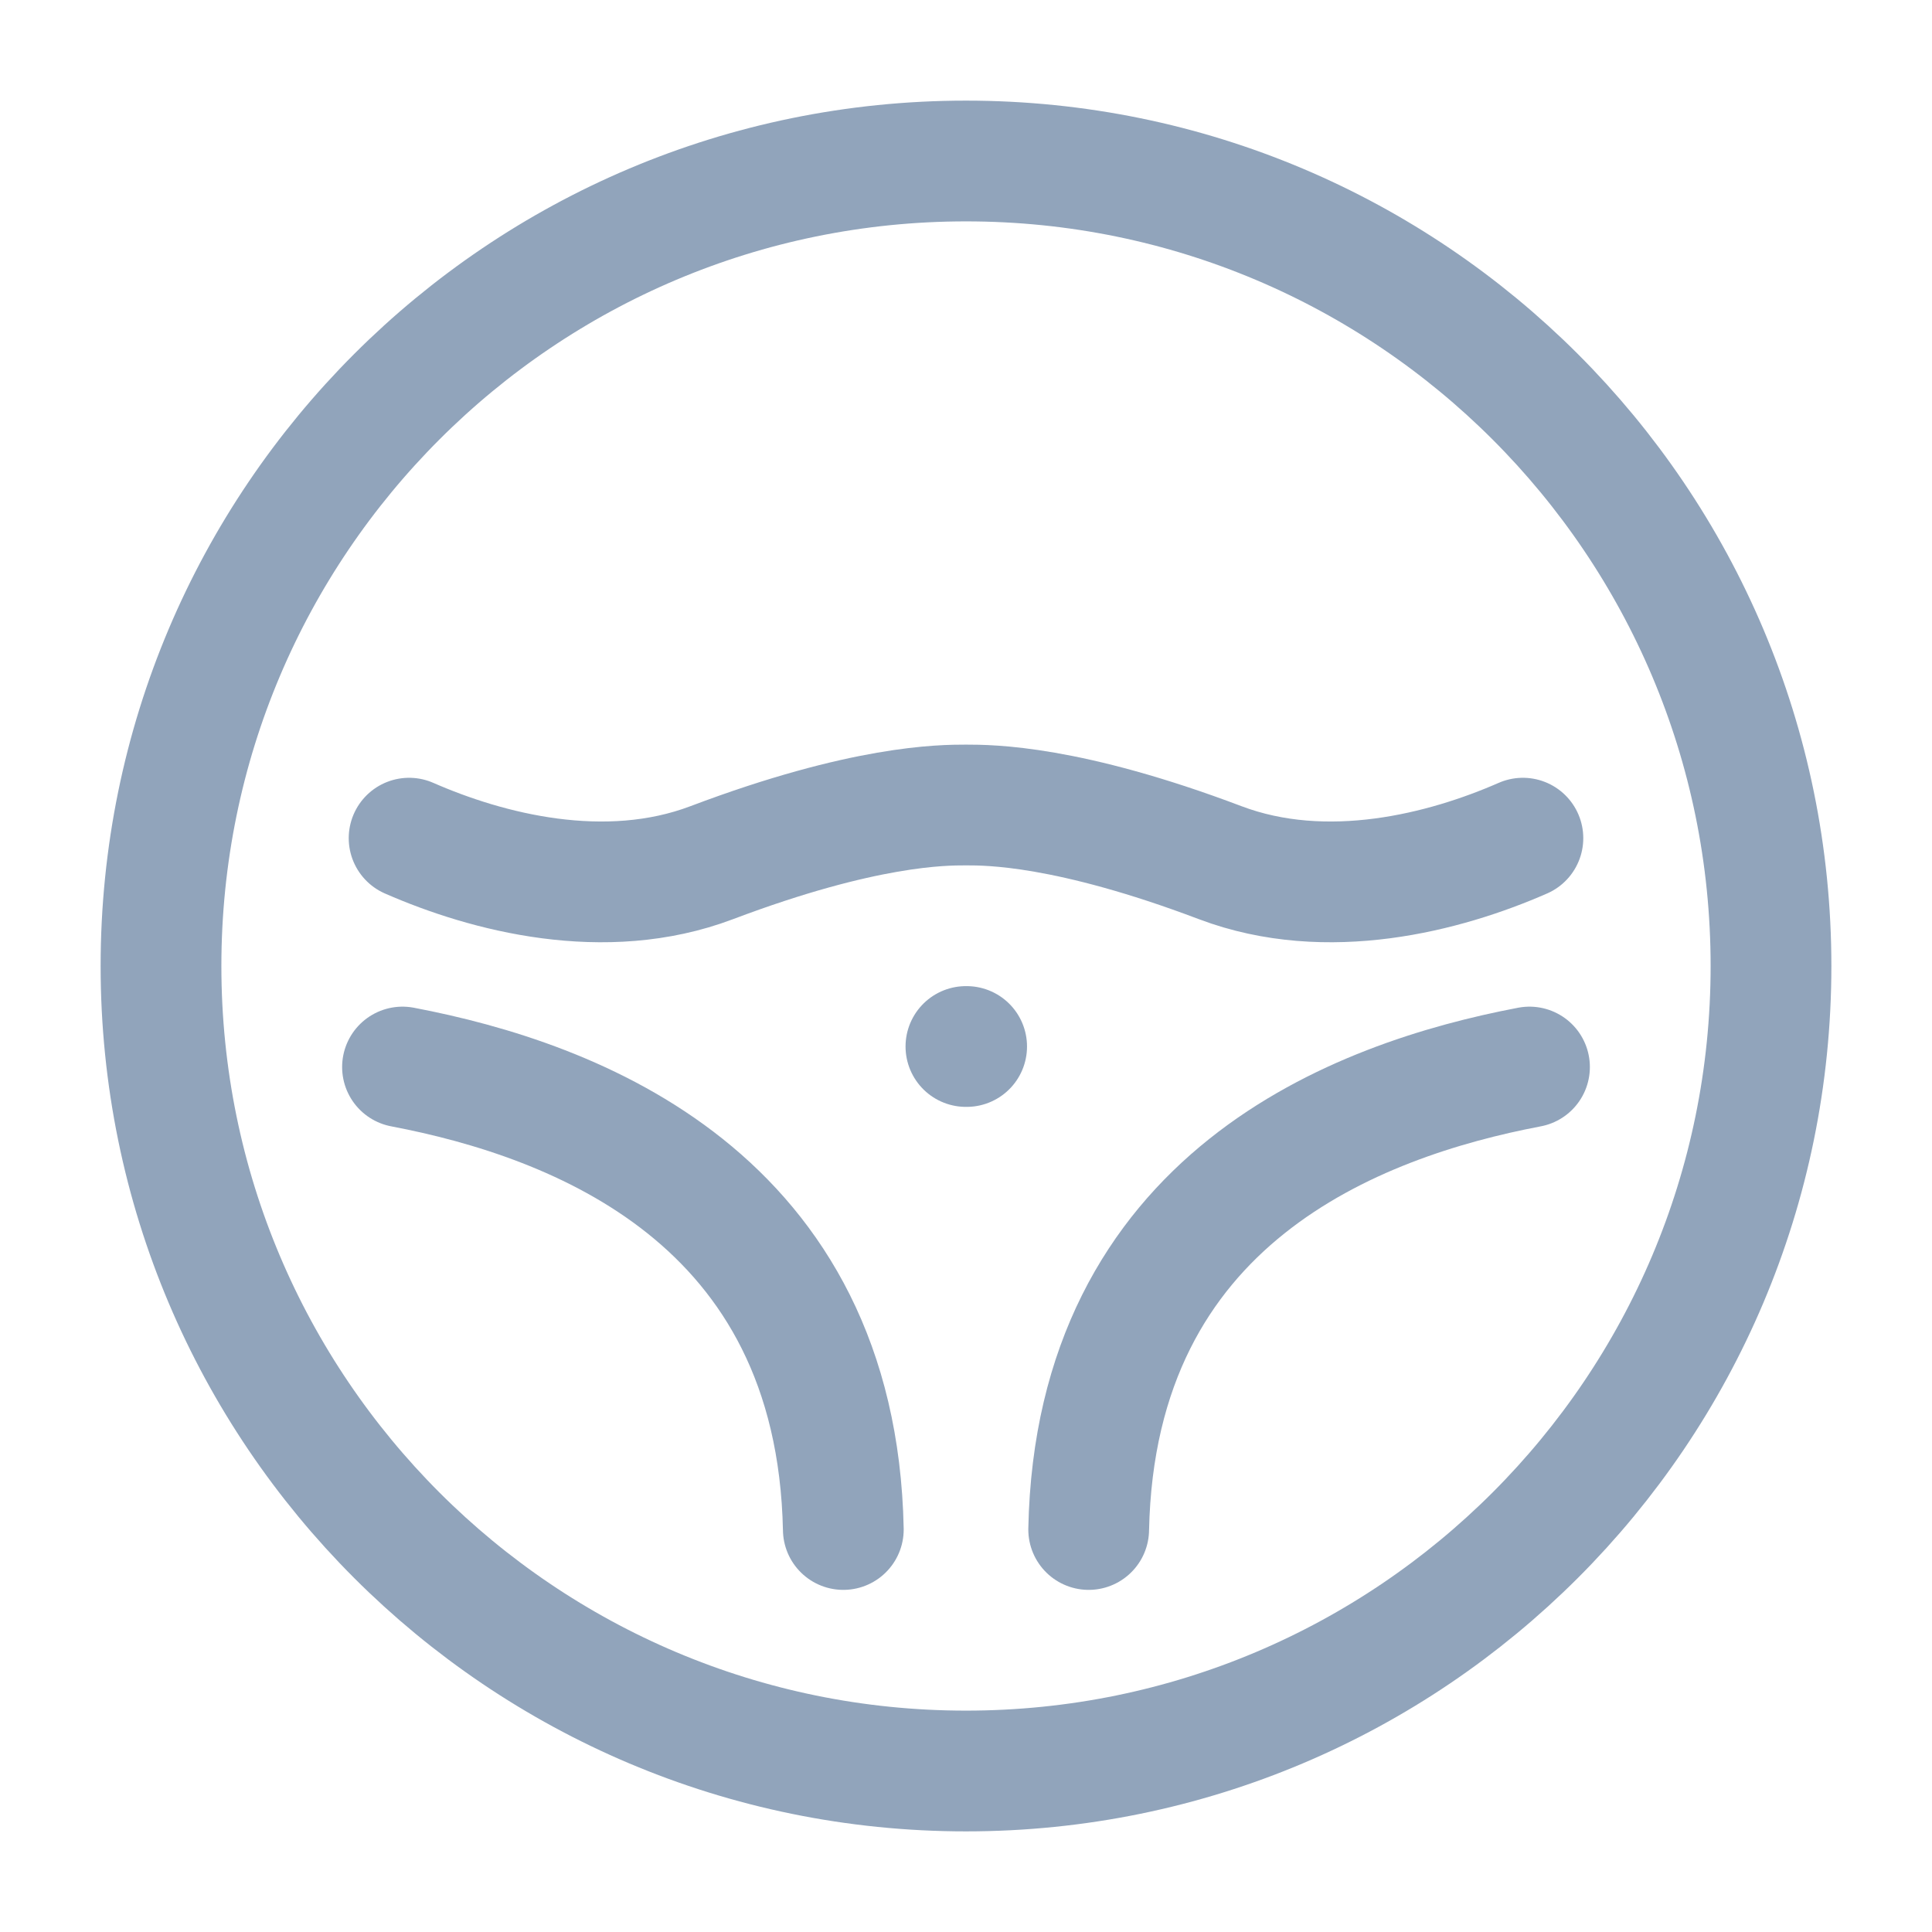 <svg xmlns="http://www.w3.org/2000/svg" viewBox="0 0 24 24" width="24" height="24" color="#91a4bb" fill="none">
    <path d="M22 12C22 17.523 17.523 22 12 22C6.477 22 2 17.523 2 12C2 6.477 6.477 2 12 2C17.523 2 22 6.477 22 12Z" stroke="#91a4bb" stroke-width="1.5"></path>
    <path d="M18.918 10.412C17.949 10.837 16.485 11.218 15.159 10.717C13.264 10 12.289 10 12 10C11.711 10 10.736 10 8.84 10.717C7.515 11.218 6.051 10.837 5.082 10.412M19 13.255C16.855 13.663 13.608 14.878 13.524 19M10.476 19C10.392 14.878 7.145 13.663 5 13.255" stroke="#91a4bb" stroke-width="1.5" stroke-linecap="round" stroke-linejoin="round"></path>
    <path d="M12.008 13L11.999 13" stroke="#91a4bb" stroke-width="1.5" stroke-linecap="round" stroke-linejoin="round"></path>
</svg>